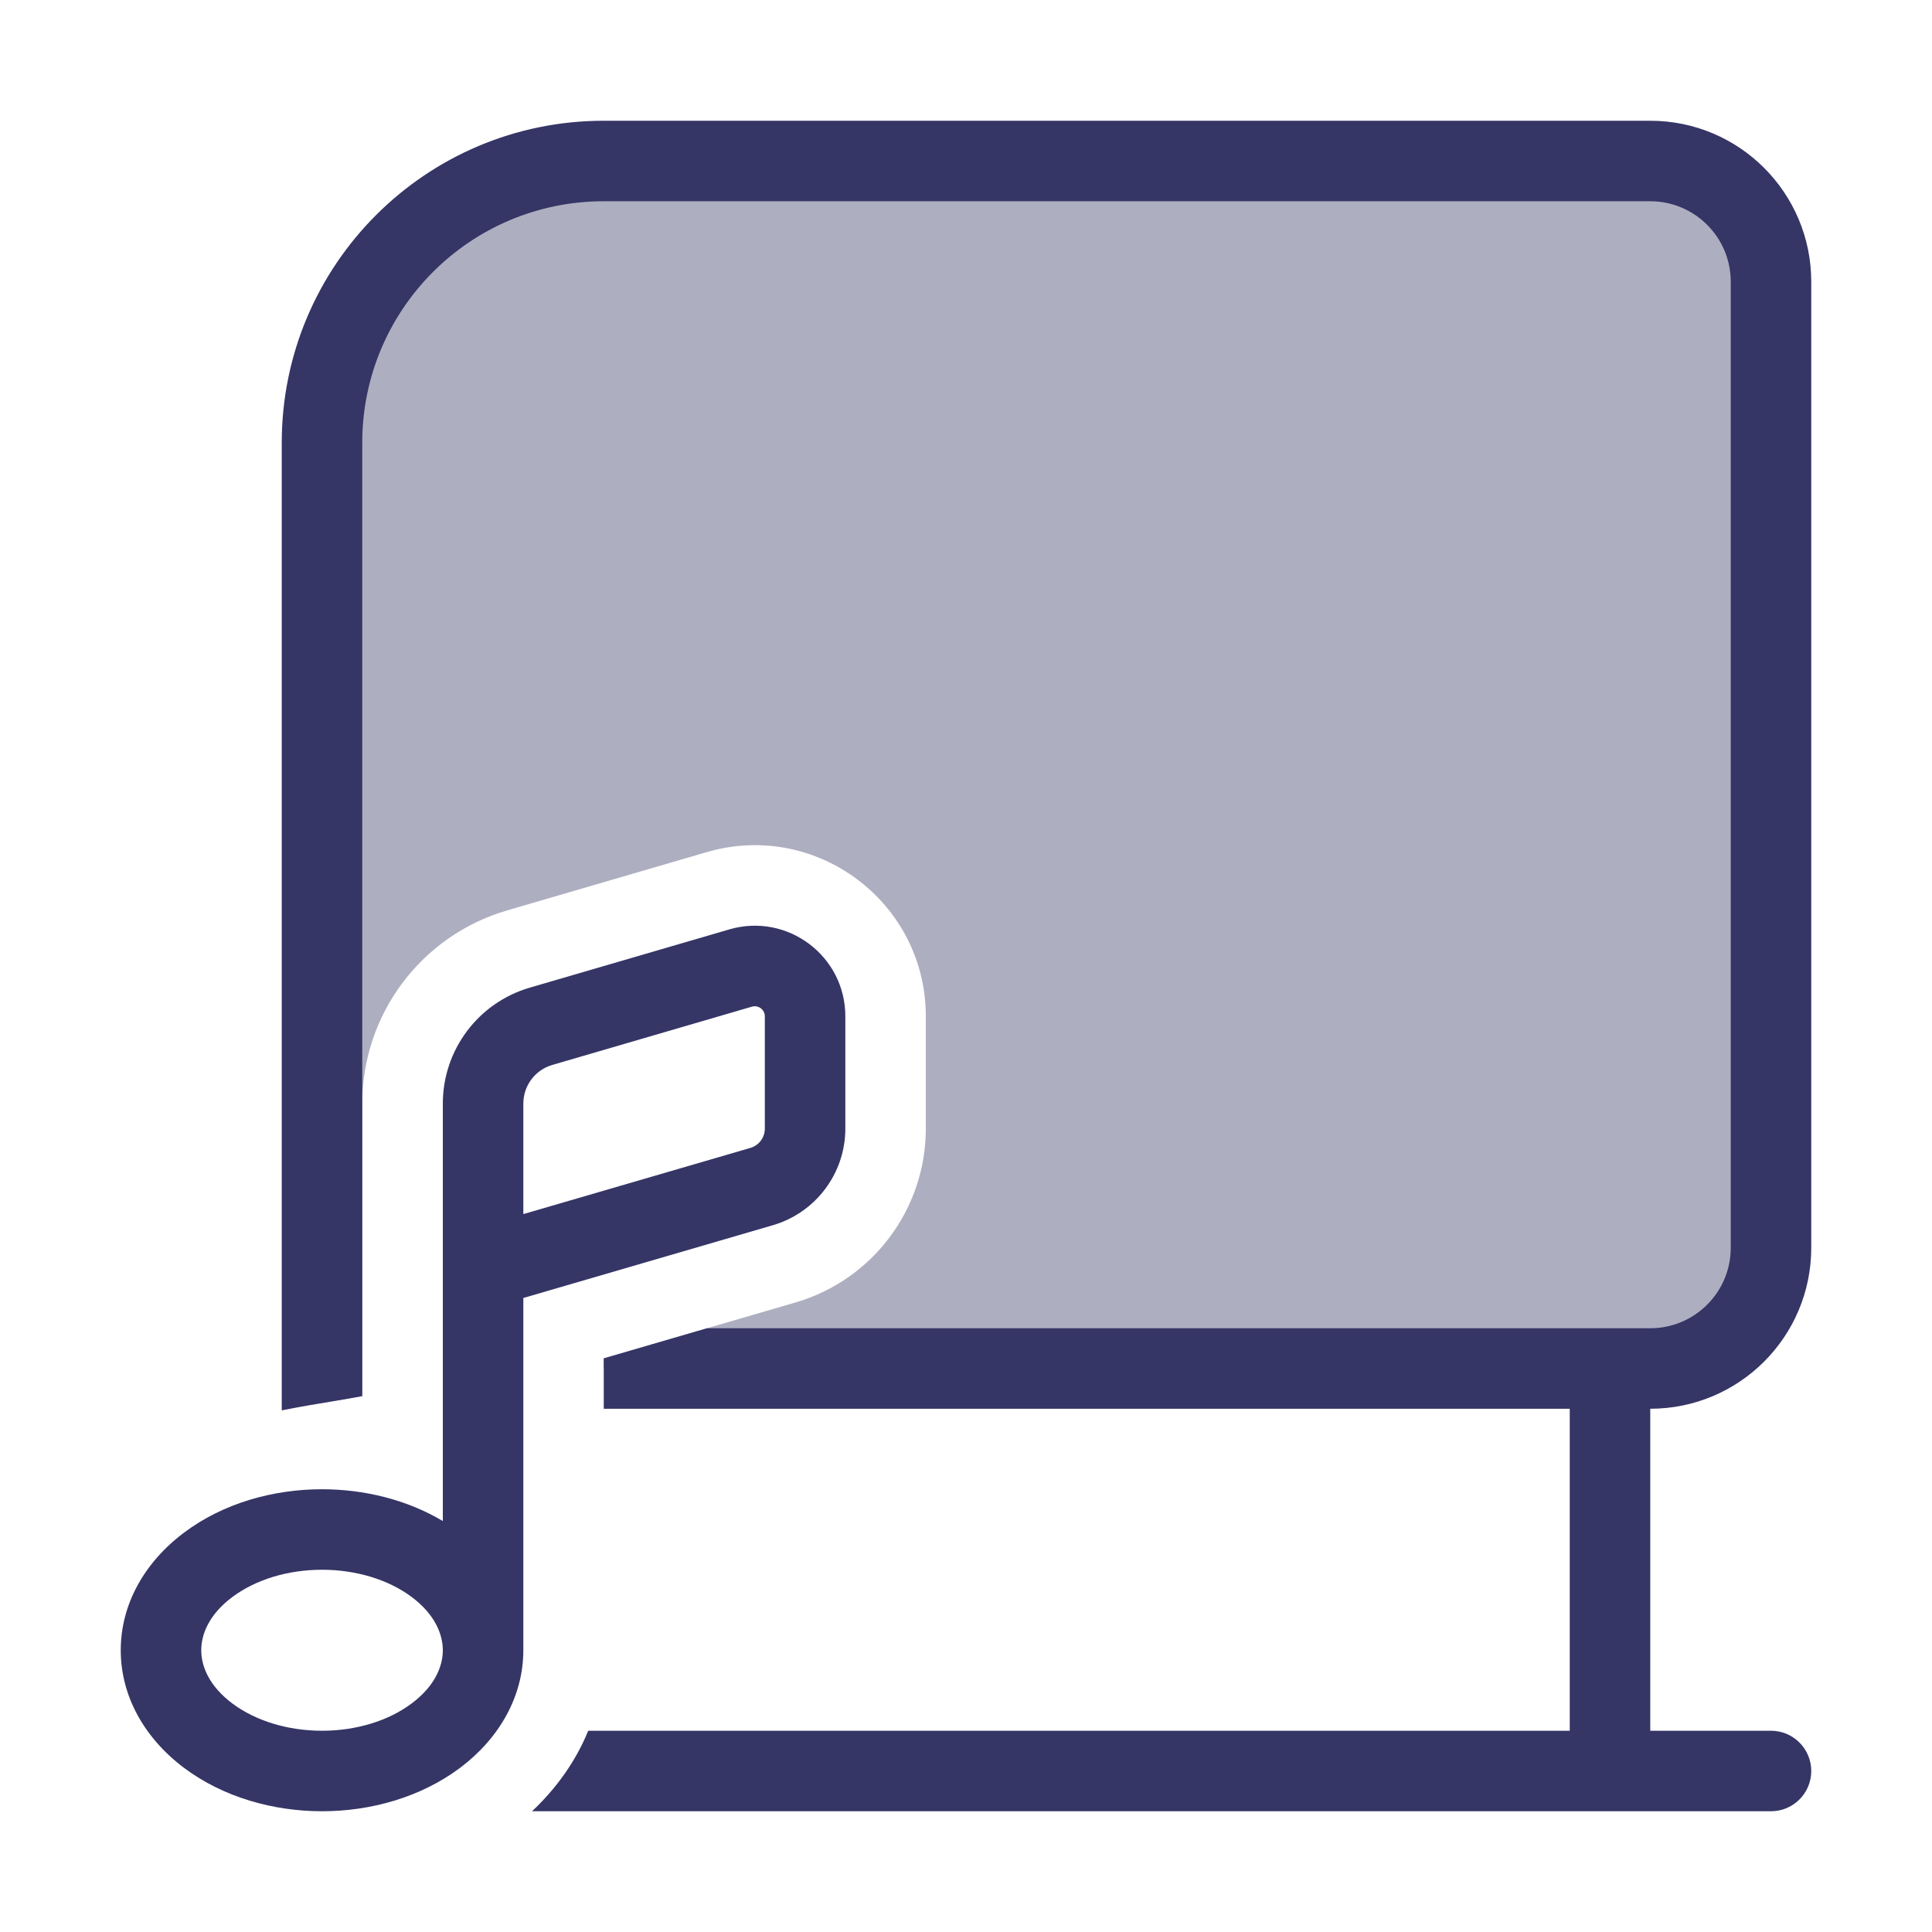 <svg width="24" height="24" viewBox="0 0 24 24" fill="none" xmlns="http://www.w3.org/2000/svg">
<path opacity="0.4" d="M4 17.429V5.5C4 3.567 5.567 2 7.5 2H20.5C21.328 2 22 2.672 22 3.5V15.5C22 16.328 21.328 17 20.5 17H7.5V16.874L9.881 16.18C10.841 15.9 11.501 15.02 11.501 14.02V12.626C11.501 11.209 10.141 10.189 8.781 10.585L6.301 11.309C5.234 11.62 4.5 12.598 4.5 13.709V17.343C4.376 17.366 4.252 17.387 4.127 17.408C4.085 17.415 4.042 17.422 4 17.429Z" fill="#353566"/>
<path d="M4.5 5.5C4.5 3.843 5.843 2.5 7.5 2.5H20.5C21.052 2.5 21.5 2.948 21.5 3.5V15.5C21.5 16.052 21.052 16.5 20.5 16.5H8.783L7.5 16.874V17.5H19.5V21.5H7.307C7.151 21.883 6.909 22.218 6.609 22.5H22C22.276 22.5 22.5 22.276 22.5 22C22.5 21.724 22.276 21.5 22 21.5H20.5V17.5C21.605 17.5 22.5 16.605 22.5 15.5V3.5C22.5 2.395 21.605 1.5 20.5 1.5H7.5C5.291 1.5 3.5 3.291 3.5 5.5V17.52C3.708 17.479 3.917 17.443 4.127 17.408C4.252 17.387 4.376 17.366 4.5 17.343L4.5 5.5Z" fill="#353566"/>
<path fill-rule="evenodd" clip-rule="evenodd" d="M9.601 15.22L6.501 16.124V20.5C6.501 21.064 6.211 21.588 5.715 21.961C5.223 22.329 4.601 22.5 4 22.5C3.4 22.5 2.777 22.329 2.286 21.961C1.789 21.588 1.5 21.064 1.5 20.5C1.5 19.935 1.789 19.412 2.286 19.039C2.777 18.67 3.4 18.5 4 18.5C4.517 18.5 5.049 18.626 5.501 18.895V13.709C5.501 13.042 5.941 12.456 6.581 12.269L9.061 11.545C9.781 11.335 10.501 11.875 10.501 12.625V14.02C10.501 14.575 10.134 15.064 9.601 15.22ZM9.341 12.505C9.421 12.482 9.501 12.542 9.501 12.625V14.02C9.501 14.131 9.428 14.229 9.321 14.26L6.501 15.082V13.709C6.501 13.487 6.647 13.291 6.861 13.229L9.341 12.505ZM5.115 19.839C5.399 20.052 5.5 20.296 5.501 20.499C5.501 20.703 5.399 20.947 5.115 21.16C4.825 21.378 4.423 21.5 4 21.5C3.577 21.5 3.176 21.378 2.886 21.161C2.601 20.947 2.5 20.703 2.5 20.5C2.5 20.296 2.601 20.052 2.886 19.839C3.176 19.622 3.577 19.5 4 19.5C4.423 19.5 4.825 19.622 5.115 19.839Z" fill="#353566"/>
</svg>

